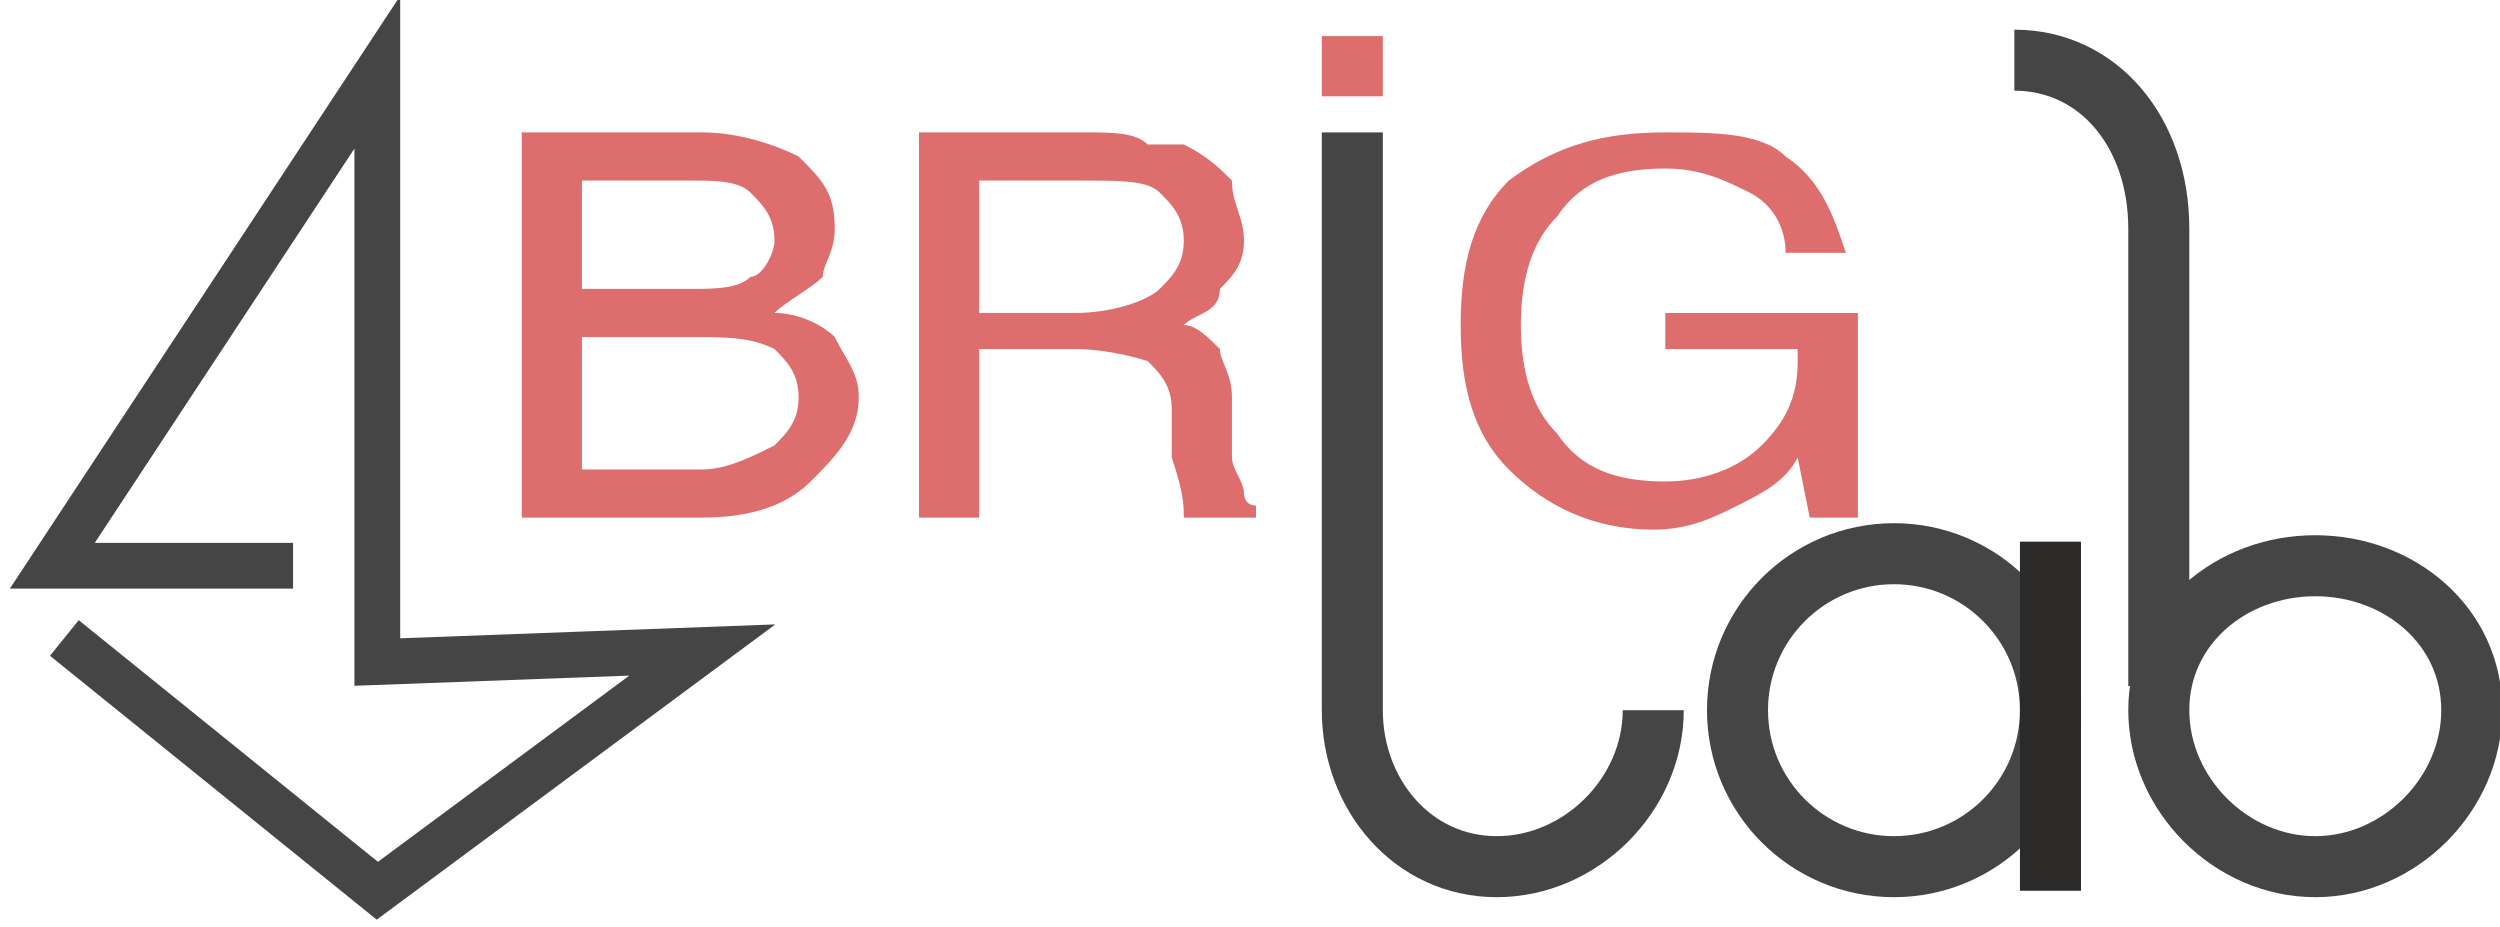 <?xml version="1.0" encoding="UTF-8"?>
<!DOCTYPE svg PUBLIC "-//W3C//DTD SVG 1.1//EN" "http://www.w3.org/Graphics/SVG/1.1/DTD/svg11.dtd">
<!-- Creator: CorelDRAW X8 -->
<svg xmlns="http://www.w3.org/2000/svg" xml:space="preserve" width="499px" height="185px" version="1.1" style="shape-rendering:geometricPrecision; text-rendering:geometricPrecision; image-rendering:optimizeQuality; fill-rule:evenodd; clip-rule:evenodd"
viewBox="0 0 207 77"
 xmlns:xlink="http://www.w3.org/1999/xlink">
 <defs>
  <style type="text/css">
   <![CDATA[
    .str1 {stroke:#2B2A29;stroke-width:5.07}
    .str3 {stroke:#454545;stroke-width:5.07}
    .str0 {stroke:#454545;stroke-width:5.07}
    .str2 {stroke:#DE6D6E;stroke-width:5.07}
    .str4 {stroke:#454545;stroke-width:3.802}
    .fil2 {fill:none}
    .fil1 {fill:#DE6D6E;fill-rule:nonzero}
    .fil0 {fill:#DE6D6E;fill-rule:nonzero}
   ]]>
  </style>
 </defs>
 <g id="Слой_x0020_1">
  <path class="fil0" d="M43 43l0 -32 15 0c3,0 6,1 8,2 2,2 3,3 3,6 0,2 -1,3 -1,4 -1,1 -3,2 -4,3 2,0 4,1 5,2 1,2 2,3 2,5 0,3 -2,5 -4,7 -2,2 -5,3 -9,3l-15 0zm5 -19l9 0c2,0 4,0 5,-1 1,0 2,-2 2,-3 0,-2 -1,-3 -2,-4 -1,-1 -3,-1 -5,-1l-9 0 0 9zm0 15l10 0c2,0 4,-1 6,-2 1,-1 2,-2 2,-4 0,-2 -1,-3 -2,-4 -2,-1 -4,-1 -7,-1l-9 0 0 11z"/>
  <path class="fil0" d="M81 15l0 11 8 0c3,0 6,-1 7,-2 1,-1 2,-2 2,-4 0,-2 -1,-3 -2,-4 -1,-1 -3,-1 -7,-1l-8 0zm-5 -4l14 0c2,0 4,0 5,1 1,0 2,0 3,0 2,1 3,2 4,3 0,2 1,3 1,5 0,2 -1,3 -2,4 0,2 -2,2 -3,3 1,0 2,1 3,2 0,1 1,2 1,4l0 5c0,1 1,2 1,3 0,0 0,1 1,1l0 1 -6 0c0,-1 0,-2 -1,-5l0 0 0 -4c0,-2 -1,-3 -2,-4 0,0 -3,-1 -6,-1l-8 0 0 14 -5 0 0 -32z"/>
  <path class="fil1" d="M149 38c-1,2 -3,3 -5,4 -2,1 -4,2 -7,2 -5,0 -9,-2 -12,-5 -3,-3 -4,-7 -4,-12 0,-5 1,-9 4,-12 4,-3 8,-4 13,-4 4,0 8,0 10,2 3,2 4,5 5,8l-5 0c0,-2 -1,-4 -3,-5 -2,-1 -4,-2 -7,-2 -4,0 -7,1 -9,4 -2,2 -3,5 -3,9 0,4 1,7 3,9 2,3 5,4 9,4 3,0 6,-1 8,-3 2,-2 3,-4 3,-7l0 -1 -11 0 0 -3 16 0 0 17 -4 0 -1 -5z"/>
  <circle class="fil2 str0" cx="157" cy="59" r="13"/>
  <line class="fil2 str1" x1="170" y1="45" x2="170" y2= "74" />
  <line class="fil2 str2" x1="112" y1="3" x2="112" y2= "8" />
  <path class="fil2 str3" d="M179 57l0 -38c0,-8 -5,-14 -12,-14m12 54c0,-7 6,-12 13,-12 7,0 13,5 13,12 0,7 -6,13 -13,13 -7,0 -13,-6 -13,-13z"/>
  <path class="fil2 str0" d="M112 11l0 15 0 33c0,7 5,13 12,13 7,0 13,-6 13,-13"/>
  <polyline class="fil2 str4" points="5,53 31,74 58,54 31,55 31,6 4,47 24,47 "/>
 </g>
</svg>
